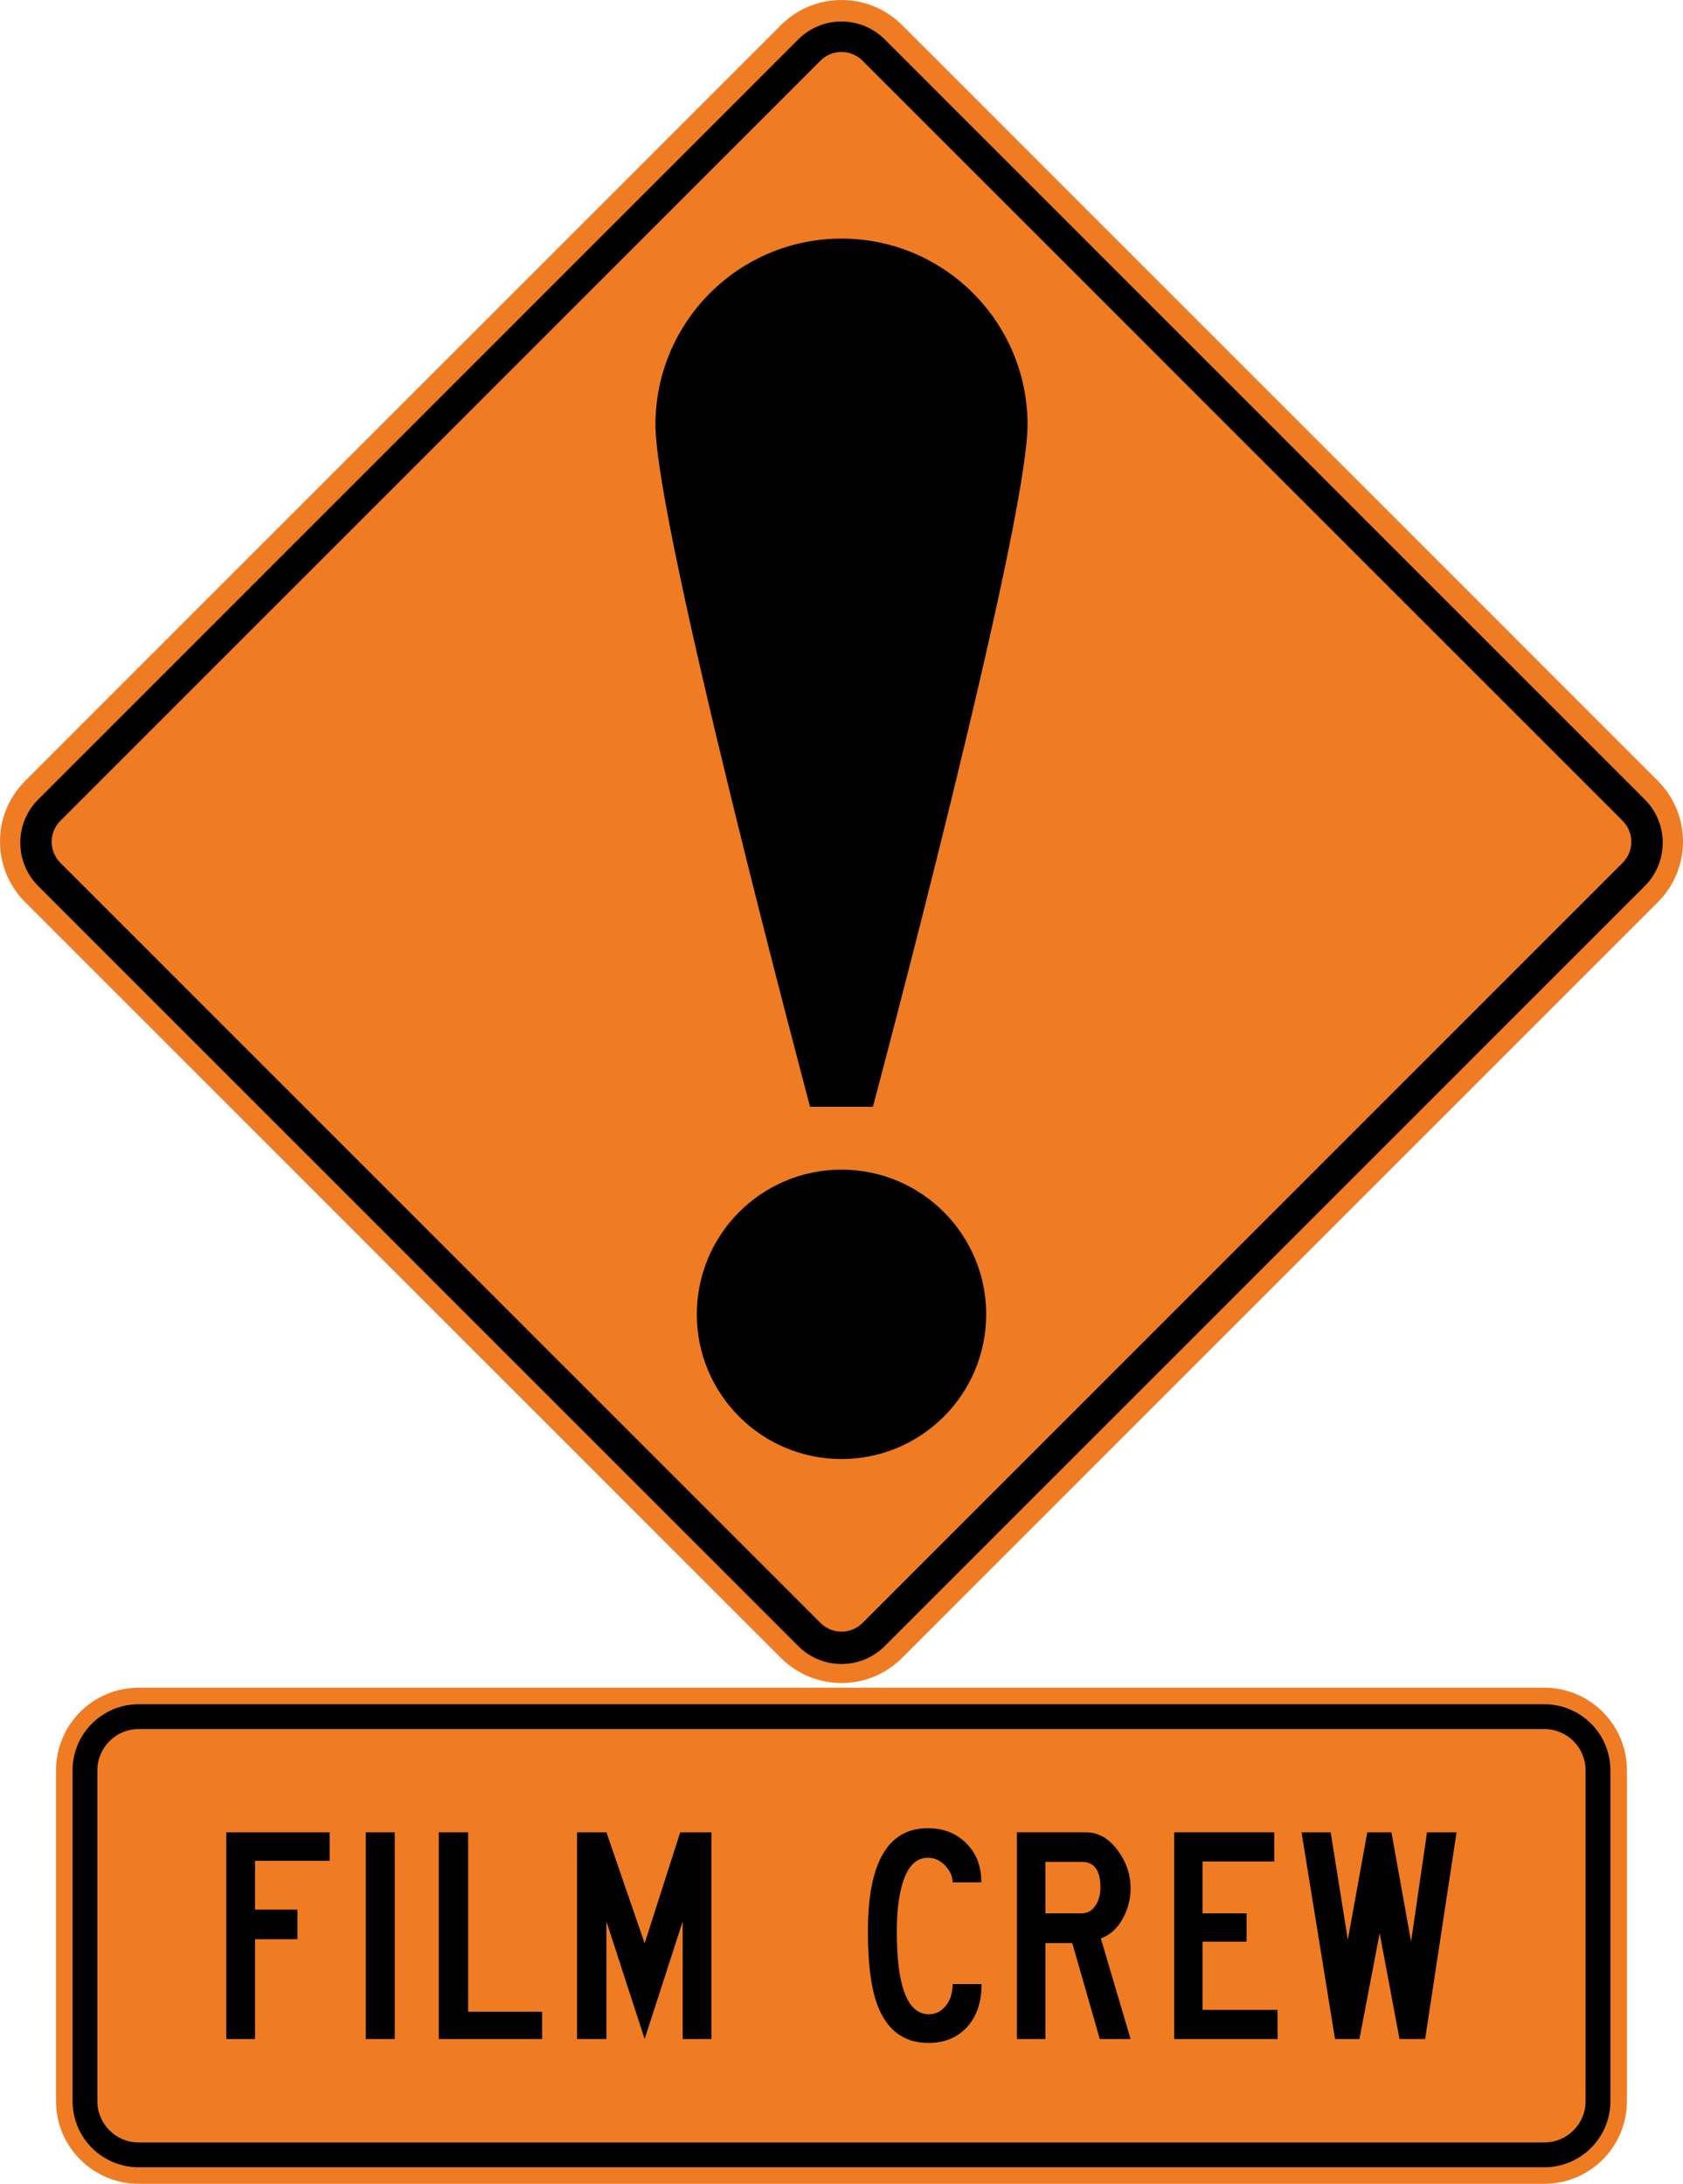 <?xml version="1.0" encoding="UTF-8" standalone="no"?>
<!-- Created with Inkscape (http://www.inkscape.org/) -->

<svg
   xmlns:dc="http://purl.org/dc/elements/1.1/"
   xmlns:cc="http://creativecommons.org/ns#"
   xmlns:rdf="http://www.w3.org/1999/02/22-rdf-syntax-ns#"
   xmlns:svg="http://www.w3.org/2000/svg"
   xmlns="http://www.w3.org/2000/svg"
   xmlns:sodipodi="http://sodipodi.sourceforge.net/DTD/sodipodi-0.dtd"
   xmlns:inkscape="http://www.inkscape.org/namespaces/inkscape"
   id="svg17624"
   version="1.1"
   inkscape:version="0.48.2 r9819"
   width="360.628"
   height="467.91"
   xml:space="preserve"
   sodipodi:docname="funeral.svg"><defs
     id="defs17628"><inkscape:perspective
       sodipodi:type="inkscape:persp3d"
       inkscape:vp_x="0 : 0.5 : 1"
       inkscape:vp_y="0 : 1000 : 0"
       inkscape:vp_z="1 : 0.5 : 1"
       inkscape:persp3d-origin="0.5 : 0.33333333 : 1"
       id="perspective17632" /><clipPath
       clipPathUnits="userSpaceOnUse"
       id="clipPath17642"><path
         d="m -2,710 501,0 0,-711 -501,0 0,711 z"
         id="path17644"
         inkscape:connector-curvature="0" /></clipPath><clipPath
       clipPathUnits="userSpaceOnUse"
       id="clipPath17648"><path
         d="m 0,708.06 498,0 0,-708 -498,0 0,708 z"
         id="path17650"
         inkscape:connector-curvature="0" /></clipPath><clipPath
       clipPathUnits="userSpaceOnUse"
       id="clipPath17798"><path
         d="m -2,710 501,0 0,-711 -501,0 0,711 z"
         id="path17800"
         inkscape:connector-curvature="0" /></clipPath><clipPath
       clipPathUnits="userSpaceOnUse"
       id="clipPath17804"><path
         d="m 0,708.06 498,0 0,-708 -498,0 0,708 z"
         id="path17806"
         inkscape:connector-curvature="0" /></clipPath><clipPath
       id="Clip0"><path
         inkscape:connector-curvature="0"
         d="m 0,0 212.597,0 0,269.292 L 0,269.292 0,0 z"
         transform="translate(0.924,0.88)"
         id="path7" /></clipPath><clipPath
       id="Clip0-8"><path
         inkscape:connector-curvature="0"
         d="m 0,0 170.079,0 0,113.386 L 0,113.386 0,0 z"
         transform="translate(0.099,0.822)"
         id="path7-8" /></clipPath><clipPath
       id="Clip0-1"><path
         inkscape:connector-curvature="0"
         d="m 0,0 287.009,0 0,159.449 L 0,159.449 0,0 z"
         transform="translate(0.396,0.268)"
         id="path7-7" /></clipPath><clipPath
       id="Clip0-17"><path
         inkscape:connector-curvature="0"
         d="m 0,0 340.157,0 0,170.079 L 0,170.079 0,0 z"
         transform="translate(0.289,0.774)"
         id="path7-4" /></clipPath><clipPath
       id="Clip0-174"><path
         inkscape:connector-curvature="0"
         d="m 0,0 269.291,0 0,85.039 L 0,85.039 0,0 z"
         transform="translate(0.899,0.48)"
         id="path7-0" /></clipPath></defs><sodipodi:namedview
     pagecolor="#ffffff"
     bordercolor="#666666"
     borderopacity="1"
     objecttolerance="10"
     gridtolerance="10"
     guidetolerance="10"
     inkscape:pageopacity="0"
     inkscape:pageshadow="2"
     inkscape:window-width="1280"
     inkscape:window-height="1004"
     id="namedview17626"
     showgrid="false"
     inkscape:zoom="1.0853633"
     inkscape:cx="205.20589"
     inkscape:cy="118.24771"
     inkscape:window-x="-8"
     inkscape:window-y="-8"
     inkscape:window-maximized="1"
     inkscape:current-layer="g17634"
     fit-margin-top="0"
     fit-margin-left="0"
     fit-margin-right="0"
     fit-margin-bottom="0"
     showguides="true"
     inkscape:guide-bbox="true" /><g
     id="g17634"
     inkscape:groupmode="layer"
     inkscape:label="GG1999P002"
     transform="matrix(1.25,0,0,-1.25,570.694,-443.522)"><path
       inkscape:connector-curvature="0"
       style="fill:#ef7c23;fill-rule:nonzero;stroke:none"
       d="m -172.353,-488.68 c 5.735,-5.734 5.734,-15.03 0,-20.764 l -129.571,-129.563 c -5.734,-5.733 -15.03,-5.733 -20.765,0 l -129.566,129.563 c -5.733,5.734 -5.733,15.03 9.6e-4,20.764 l 129.571,129.562 c 5.735,5.734 15.03,5.734 20.765,0 l 129.565,-129.562 z"
       id="path11" /><path
       inkscape:connector-curvature="0"
       style="fill:#000000;fill-rule:nonzero;stroke:none"
       d="m -450.008,-506.69 c -4.096,4.095 -4.096,10.736 0,14.832 l 130.286,130.283 c 4.096,4.096 10.736,4.096 14.833,0 l 130.288,-130.283 c 4.097,-4.096 4.097,-10.737 0,-14.832 l -130.285,-130.283 c -4.097,-4.096 -10.737,-4.096 -14.833,0 l -130.289,130.283 z"
       id="path13" /><path
       inkscape:connector-curvature="0"
       style="fill:#ef7c23;fill-rule:nonzero;stroke:none"
       d="m -446.199,-502.72 c -1.993,1.992 -1.993,5.222 0,7.215 l 130.287,130.283 c 1.992,1.993 5.222,1.993 7.215,0 l 130.289,-130.283 c 1.993,-1.993 1.993,-5.223 8e-4,-7.215 l -130.287,-130.284 c -1.993,-1.993 -5.223,-1.993 -7.215,0 l -130.29,130.284 z"
       id="path15" /><path
       inkscape:connector-curvature="0"
       style="fill:#000000;fill-rule:nonzero;stroke:none"
       d="m -337.108,-580.109 c 0,13.699 11.105,24.804 24.804,24.804 13.698,0 24.803,-11.105 24.803,-24.804 0,-13.698 -11.105,-24.803 -24.803,-24.803 -13.699,0 -24.804,11.105 -24.804,24.803 z"
       id="path17" /><path
       inkscape:connector-curvature="0"
       style="fill:#000000;fill-rule:nonzero;stroke:none"
       d="m -312.304,-395.714 c 17.612,0 31.89,-14.303 31.89,-31.89 0,-17.575 -26.504,-116.929 -26.504,-116.929 l -10.773,0 c 0,0 -26.504,99.354 -26.504,116.929 0,17.587 14.278,31.89 31.891,31.89 z"
       id="path19" /><path
       inkscape:connector-curvature="0"
       style="fill:#ef7c23;fill-rule:nonzero;stroke:none"
       d="m -446.953,-658.28 c 0,7.827 6.346,14.173 14.173,14.173 l 240.946,0 c 7.828,0 14.172,-6.346 14.172,-14.173 l 0,-56.693 c 0,-7.827 -6.344,-14.173 -14.172,-14.173 l -240.946,0 c -7.827,0 -14.173,6.346 -14.173,14.173 l 0,56.693 z"
       id="path11-1" /><path
       inkscape:connector-curvature="0"
       style="fill:#000000;fill-rule:nonzero;stroke:none"
       d="m -444.118,-658.28 c 0,6.262 5.076,11.339 11.338,11.339 l 240.946,0 c 6.261,0 11.338,-5.077 11.338,-11.339 l 0,-56.693 c 0,-6.262 -5.077,-11.339 -11.338,-11.339 l -240.946,0 c -6.262,0 -11.338,5.077 -11.338,11.339 l 0,56.693 z"
       id="path13-7" /><path
       inkscape:connector-curvature="0"
       style="fill:#ef7c23;fill-rule:nonzero;stroke:none"
       d="m -439.866,-658.28 c 0,3.913 3.173,7.086 7.087,7.086 l 240.945,0 c 3.914,0 7.086,-3.173 7.086,-7.086 l 0,-56.693 c 0,-3.914 -3.172,-7.086 -7.086,-7.086 l -240.945,0 c -3.914,0 -7.087,3.172 -7.087,7.086 l 0,56.693 z"
       id="path15-4" /><path
       style="fill:#000000;fill-rule:nonzero;stroke:none"
       d="m -417.764,-668.897 0,-35.434 4.925,0 0,17.114 7.265,0 0,5.066 -7.265,0 0,8.362 12.792,0 0,4.891 -17.717,0 z"
       id="path17-4"
       inkscape:connector-curvature="0" /><path
       style="fill:#000000;fill-rule:nonzero;stroke:none"
       d="m -393.847,-704.33 4.961,0 0,35.434 -4.961,0 0,-35.434 z"
       id="path19-0"
       inkscape:connector-curvature="0" /><path
       style="fill:#000000;fill-rule:nonzero;stroke:none"
       d="m -381.339,-668.897 0,-35.434 17.716,0 0,4.677 -12.685,0 0,30.757 -5.031,0 z"
       id="path21"
       inkscape:connector-curvature="0" /><path
       style="fill:#000000;fill-rule:nonzero;stroke:none"
       d="m -357.635,-668.897 0,-35.434 5.031,0 0,20.161 6.555,-20.161 6.52,20.161 0,-20.161 4.926,0 0,35.434 -5.351,0 -6.095,-19.028 -6.555,19.028 -5.031,0 z"
       id="path23"
       inkscape:connector-curvature="0" /><path
       style="fill:#000000;fill-rule:nonzero;stroke:none"
       d="m -293.255,-694.906 c 0,-1.512 -0.39,-2.752 -1.169,-3.72 -0.779,-0.97 -1.748,-1.453 -2.905,-1.453 -3.661,0 -5.492,4.725 -5.492,14.173 0,3.047 0.271,5.61 0.815,7.689 0.873,3.307 2.374,4.961 4.5,4.961 1.134,0 2.125,-0.449 2.976,-1.347 0.85,-0.897 1.275,-1.855 1.275,-2.87 l 4.926,0 c 0,2.764 -0.862,4.995 -2.587,6.696 -1.725,1.725 -3.921,2.587 -6.59,2.587 -6.85,0 -10.275,-5.905 -10.275,-17.717 0,-5.386 0.519,-9.52 1.558,-12.401 1.63,-4.465 4.571,-6.696 8.824,-6.696 2.715,0 4.913,0.897 6.589,2.692 1.677,1.818 2.516,4.287 2.516,7.405 l -4.961,0 z"
       id="path25"
       inkscape:connector-curvature="0" /><path
       style="fill:#000000;fill-rule:evenodd;stroke:none"
       d="m -267.85,-687.075 c 1.56,0.543 2.824,1.688 3.792,3.438 0.874,1.605 1.311,3.318 1.311,5.137 0,2.339 -0.72,4.488 -2.161,6.449 -1.535,2.103 -3.354,3.153 -5.457,3.154 l -11.869,0 0,-35.434 4.888,0 0,16.44 4.607,0 4.713,-16.44 5.279,0 -5.103,17.256 z m -3.295,4.287 -6.201,0 0,8.823 6.238,0 c 2.126,0 3.188,-1.453 3.188,-4.358 0,-1.182 -0.26,-2.185 -0.779,-3.012 -0.591,-0.969 -1.405,-1.453 -2.446,-1.453 z"
       id="path27"
       inkscape:connector-curvature="0" /><path
       style="fill:#000000;fill-rule:nonzero;stroke:none"
       d="m -255.27,-668.897 0,-35.434 17.716,0 0,4.996 -12.862,0 0,11.692 7.547,0 0,4.854 -7.547,0 0,8.894 12.295,0 0,4.997 -17.149,0 z"
       id="path29"
       inkscape:connector-curvature="0" /><path
       style="fill:#000000;fill-rule:nonzero;stroke:none"
       d="m -233.444,-668.897 5.74,-35.434 4.182,0 3.471,18.142 3.403,-18.142 4.393,0 5.386,35.434 -5.068,0 -2.727,-18.745 -3.366,18.745 -4.147,0 -3.33,-18.426 -2.941,18.426 -4.996,0 z"
       id="path31"
       inkscape:connector-curvature="0" /></g></svg>